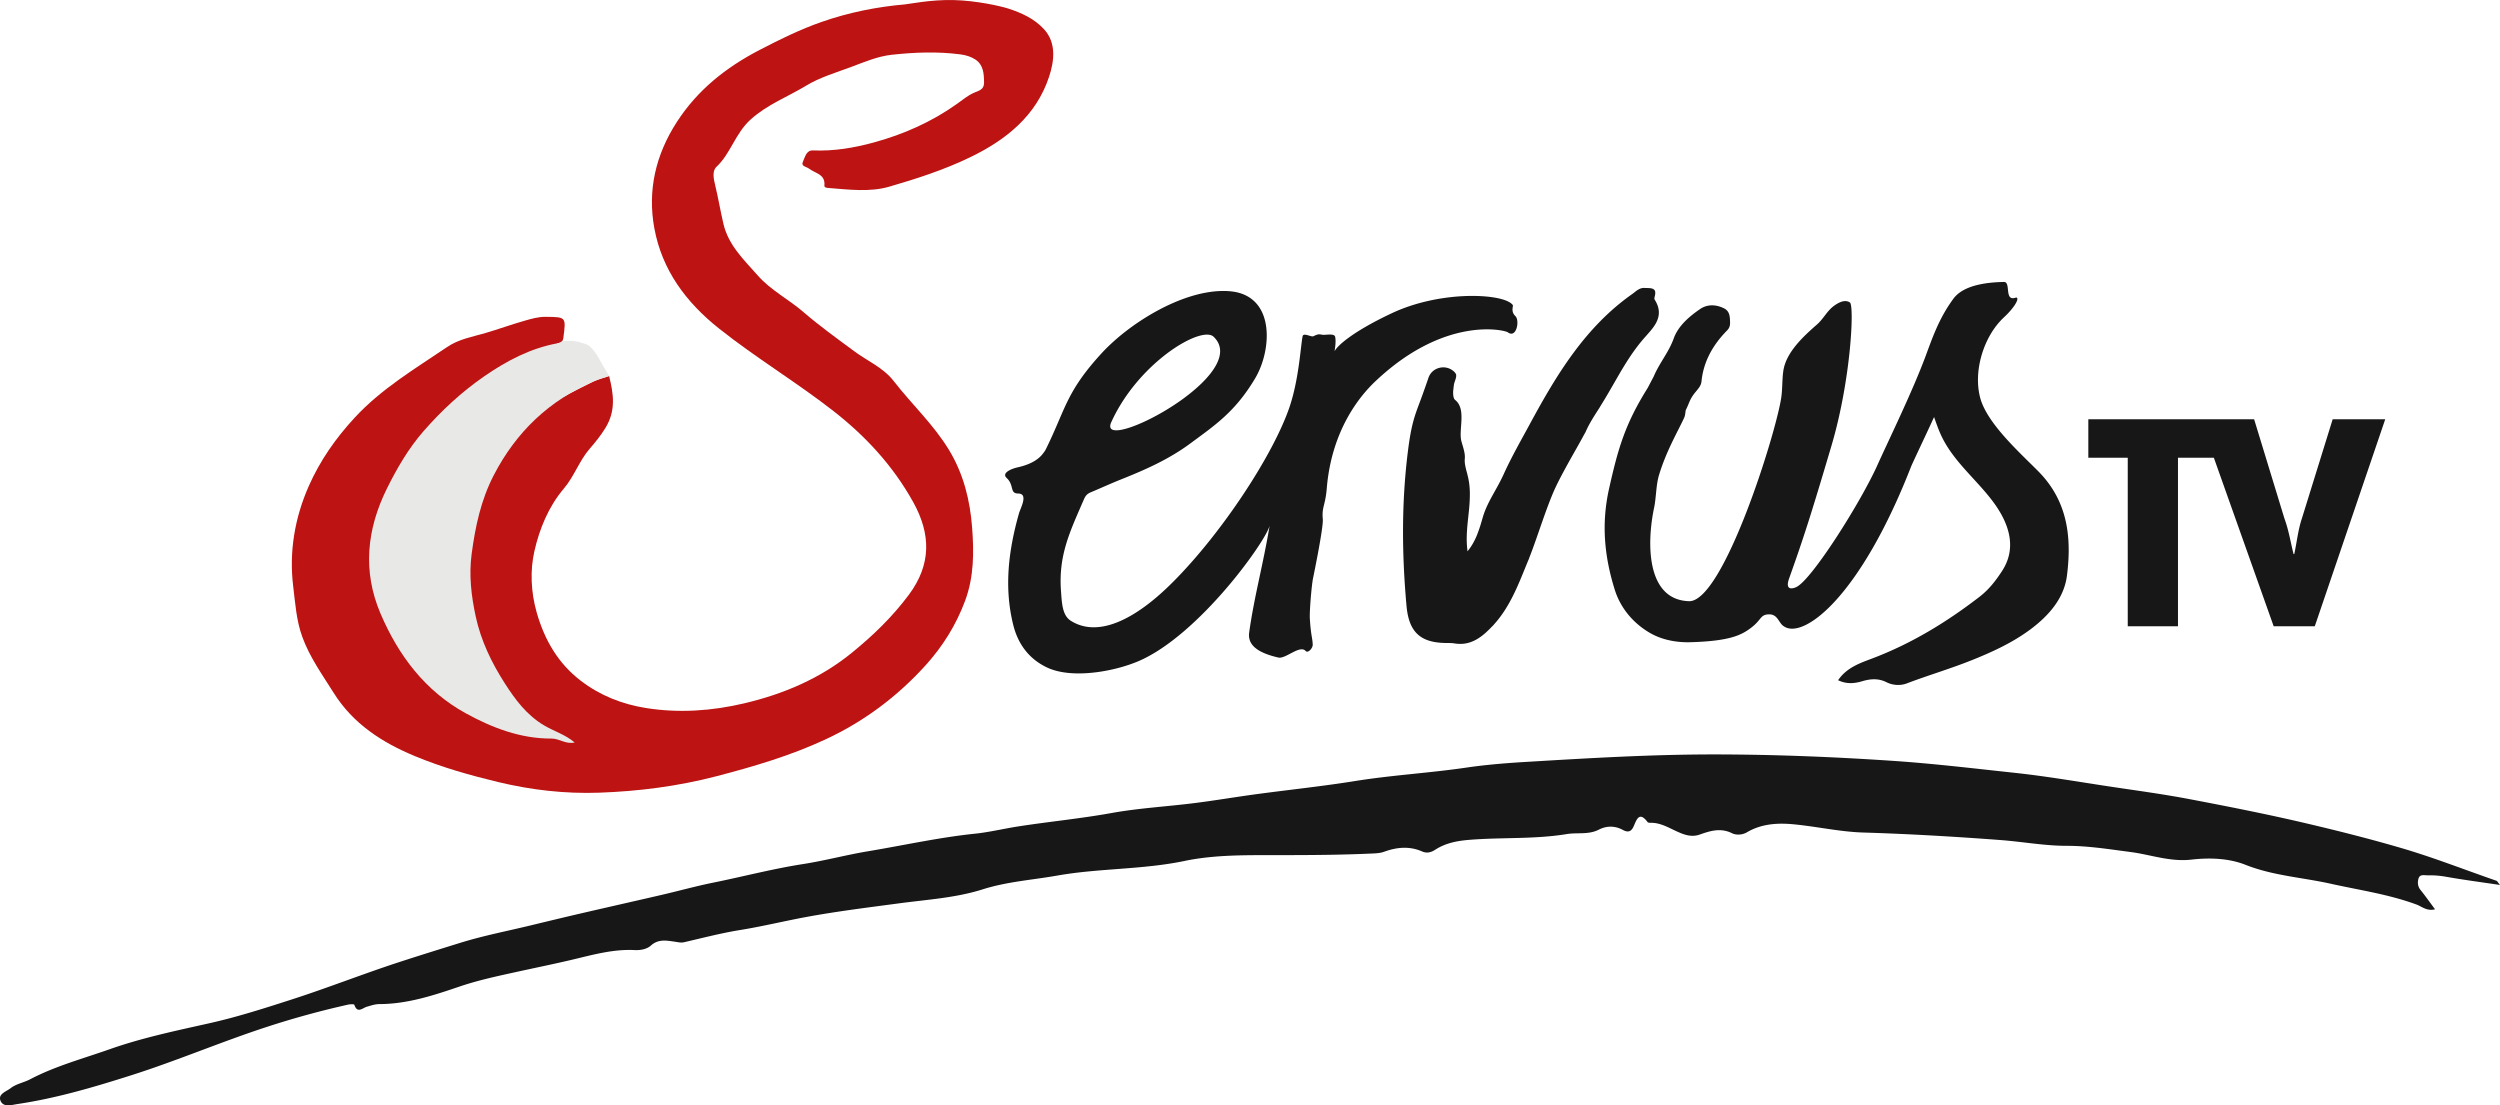 <?xml version="1.0" encoding="UTF-8"?>
<svg width="800" height="353.7" version="1.1" xmlns="http://www.w3.org/2000/svg">
	<path d="m641.28 90.228c-13.151 0.229-15.709 4.678-16.693 6.062-4.241 5.964-6.326 12.096-8.364 17.587-4.201 11.319-11.647 26.524-15.515 35.095-5.352 11.863-20.945 36.582-25.883 38.886-0.788 0.368-1.688 0.581-2.232 0.257-0.539-0.332-0.722-1.2-0.083-2.992 4.515-12.674 6.813-19.686 13.555-42.479 6.237-21.075 7.369-44.893 5.9-45.847 0-1e-3 -5e-3 -2.16e-4 -5e-3 -1e-3 -5e-3 -0.002-5e-3 -0.012-7e-3 -0.013-1.46-0.948-3.266-0.214-4.99 1.024-2.317 1.662-3.444 4.197-5.457 5.962-4.356 3.825-9.881 8.853-10.819 14.762-0.423 2.683-0.274 5.839-0.677 8.627-1.655 11.442-18.574 65.584-29.554 65.221-2.565-0.085-4.642-0.793-6.311-1.958-7.244-5.074-6.763-18.813-4.827-27.968 0.658-3.104 0.61-7.234 1.531-10.318 2.278-7.634 5.938-13.847 8.021-18.317 0.583-1.248 0.346-2.238 0.708-2.867 0.24-0.42 0.855-1.95 1.16-2.64 1.364-3.069 3.522-3.996 3.745-6.274 0.627-6.419 3.712-11.75 8.184-16.296 0.724-0.738 0.973-1.488 0.955-2.477-0.022-1.344-0.043-2.724-0.825-3.718-0.26-0.334-0.603-0.625-1.061-0.856-2.54-1.283-5.355-1.404-7.675 0.184-3.551 2.429-7.035 5.435-8.471 9.431-1.585 4.414-4.598 7.884-6.381 12.124l-1.944 3.703c-7.304 11.657-9.507 19.524-12.352 32.206-2.523 11.225-1.532 21.692 1.818 32.392 1.686 5.387 5.454 10.39 11.14 13.739 5e-3 2e-3 6e-3 3e-3 9e-3 5e-3 0 1e-3 5e-3 2e-3 5e-3 3e-3 0.56 0.329 1.128 0.625 1.701 0.89 4.048 1.876 8.308 2.224 11.293 2.141 12.924-0.357 16.577-2.353 19.744-4.833 3.114-2.438 2.676-4.091 5.576-4.081 0.693 3e-3 1.227 0.186 1.665 0.472 1.31 0.864 1.755 2.662 3.014 3.374 5e-3 2e-3 6e-3 2e-3 9e-3 4e-3 0 5.2e-4 0 3e-3 5e-3 3e-3 6.125 4.168 24.261-9.005 40.785-51.462 2.603-5.656 4.589-9.743 7.23-15.537 1.029 2.923 1.691 4.804 2.79 6.947 0.986 1.924 2.162 3.714 3.451 5.424 2.572 3.414 5.597 6.507 8.469 9.715 1.432 1.601 2.827 3.229 4.108 4.94v1e-3c6.08 8.126 7.249 15.631 2.938 22.246-2.018 3.095-4.181 5.913-7.219 8.255-10.553 8.139-21.771 14.972-34.277 19.712-3.965 1.503-8.197 2.91-10.97 6.98 5e-3 2e-3 8e-3 2e-3 0.012 4e-3 -4.2e-4 5.3e-4 0 2e-3 0 2e-3 2.701 1.3 5.24 1.05 7.684 0.321 2.677-0.798 5.244-0.972 7.771 0.305 2.119 1.071 4.589 1.121 6.472 0.405 6.848-2.611 13.917-4.681 20.663-7.377 6.575-2.627 13.261-5.667 19.053-10.01 5.791-4.343 10.655-9.882 11.575-17.102 1.355-10.635 0.573-20.894-5.96-29.68-0.933-1.255-1.982-2.48-3.16-3.672-4.399-4.452-11.44-10.848-15.616-17.227-1.392-2.127-2.465-4.253-3.014-6.303-2.303-8.602 1.089-19.724 7.572-25.766 3.208-2.987 4.72-5.607 4.217-6.216-0.07-0.093-0.18-0.146-0.337-0.148-1.468 0.552-2.049-0.007-2.325-0.921-0.365-1.232-0.181-3.098-0.842-3.78-0.166-0.176-0.383-0.281-0.68-0.276zm-115.05 1.913c-1.681-0.081-2.752 1.131-3.916 1.95-15.014 10.565-24.191 25.764-32.692 41.474-2.929 5.415-6.006 10.773-8.53 16.376-0.07 0.156-0.15 0.307-0.223 0.462-0.873 1.864-1.891 3.65-2.893 5.447-1.399 2.509-2.748 5.051-3.548 7.906-0.058 0.206-0.125 0.416-0.184 0.623-0.401 1.415-0.845 2.845-1.39 4.261-0.145 0.377-0.287 0.754-0.45 1.127-0.237 0.544-0.499 1.081-0.782 1.612-0.164 0.307-0.337 0.612-0.519 0.914-0.369 0.611-0.779 1.209-1.234 1.79-0.087 0.112-0.163 0.228-0.254 0.338-0.629-4.465 0.014-8.755 0.445-13.048 0.163-1.621 0.279-3.244 0.289-4.877 2e-3 -0.407 9e-3 -0.815-5e-3 -1.223-0.021-0.651-0.066-1.304-0.136-1.96-0.035-0.319-0.074-0.638-0.122-0.959-0.117-0.785-0.279-1.575-0.489-2.37-0.034-0.127-0.042-0.252-0.078-0.379-0.992-3.471-0.818-4.195-0.765-5.142 0.016-0.306 4e-3 -0.672-0.056-1.142-0.022-0.18-0.063-0.403-0.106-0.628-0.127-0.655-0.362-1.553-0.742-2.775-0.07-0.228-0.06-0.273-0.141-0.527-0.586-1.818-0.122-4.54-0.043-7.169 0.035-1.131-3e-3 -2.244-0.24-3.257-0.025-0.104-0.051-0.204-0.08-0.306-0.125-0.445-0.293-0.867-0.513-1.261-0.037-0.066-0.07-0.135-0.11-0.199-0.277-0.448-0.628-0.855-1.071-1.209-9e-3 -7e-3 -0.012-0.018-0.021-0.025-0.663-0.519-0.697-2.215-0.562-3.31 0.267-2.169 0.099-1.442 0.779-3.513 0.025-0.077 4e-3 -0.116 0.024-0.188 0.096-0.334 0.135-0.617 0.11-0.864-7e-3 -0.058-9e-3 -0.132-0.024-0.188-0.069-0.286-0.234-0.545-0.504-0.825-0.013-0.013-0.011-0.025-0.025-0.039-5e-3 -5e-3 -0.012-5e-3 -0.016-9e-3 -1e-3 -1e-3 -1e-3 -2e-3 -2e-3 -3e-3 -2.627-2.624-7.156-1.592-8.321 1.919-0.203 0.613-0.373 1.084-0.563 1.635-0.896 2.582-1.54 4.359-2.177 6.058-1.733 4.604-2.747 7.355-3.775 15.437-2.111 16.607-1.991 33.183-0.489 49.805 0.559 6.178 2.685 9.682 7.147 11.112 5.2e-4 2.4e-4 1e-3 1e-3 2e-3 1e-3 0.014 5e-3 0.03 8e-3 0.044 0.012 1.465 0.463 3.18 0.705 5.172 0.746 0.028 5.3e-4 0.045 0.01 0.074 0.01 0.932 0.018 1.882-0.043 2.791 0.117 0.019 3e-3 0.033-3e-3 0.052 0 1.344 0.227 2.578 0.209 3.723 1e-3 0.061-0.011 0.122-0.025 0.183-0.037 1.077-0.217 2.073-0.609 3.013-1.117 0.149-0.08 0.294-0.168 0.44-0.254 0.822-0.487 1.601-1.061 2.346-1.699 0.264-0.226 0.521-0.462 0.778-0.701 0.533-0.497 1.053-1.014 1.562-1.549 0.171-0.18 0.357-0.339 0.526-0.522 0.064-0.069 0.105-0.149 0.168-0.218 1.214-1.334 2.28-2.754 3.25-4.23 0.196-0.298 0.386-0.6 0.574-0.903 0.823-1.326 1.574-2.694 2.269-4.091 0.195-0.393 0.389-0.784 0.576-1.18 1.44-3.042 2.68-6.183 3.946-9.29 0.154-0.379 0.326-0.756 0.482-1.134 0.069-0.168 0.171-0.493 0.242-0.67 0.965-2.422 2.093-5.675 3.271-9.067 1.689-4.867 3.446-9.837 5.069-13.288 1.729-3.675 4.53-8.634 6.784-12.623 0.935-1.654 1.622-2.899 2.115-3.816 0.135-0.258 0.635-1.117 0.695-1.254 1.206-2.766 2.845-5.252 4.428-7.714 0.158-0.247 0.29-0.509 0.446-0.757 1.776-2.824 3.416-5.728 5.081-8.619 2.434-4.228 4.964-8.406 8.158-12.215 0.783-0.934 1.697-1.916 2.571-2.947 0.67-0.79 1.304-1.614 1.794-2.497 0.091-0.163 0.172-0.327 0.252-0.494 0.161-0.333 0.298-0.675 0.41-1.024 0.056-0.174 0.107-0.349 0.149-0.527 0.102-0.434 0.159-0.88 0.166-1.341 0-0.125 5e-3 -0.249-5e-3 -0.376-0.024-0.519-0.116-1.058-0.286-1.615-0.028-0.093-0.055-0.185-0.088-0.279-0.211-0.605-0.515-1.233-0.927-1.888-0.022-0.035-0.027-0.066-0.049-0.1-0.108-0.166-0.088-0.478-0.021-0.687 0.024-0.074 0-0.096 0.019-0.166 0.199-0.676 0.248-1.191 0.18-1.578-7e-3 -0.035 0-0.085-7e-3 -0.118-0.307-1.274-1.969-1.085-3.424-1.156zm-135.04 0.976c-13.446 0.128-29.934 10.435-38.641 19.893-11.406 12.39-11.564 17.955-17.799 30.588-0.272 0.554-0.346 0.671-0.972 1.51-1.956 2.625-5.365 3.828-8.136 4.448-2.07 0.464-5.229 1.802-3.5 3.407 2.159 2.006 1.238 4.301 2.804 4.837 0.225 0.081 0.499 0.127 0.846 0.127 0.423 0 0.749 0.073 1.004 0.198 1.781 0.917-0.29 4.641-0.725 6.173-3.332 11.771-4.828 23.631-1.832 35.678 1.507 6.064 4.955 10.821 10.76 13.597 1.002 0.479 2.091 0.857 3.245 1.147 8.058 2.037 19.29-0.27 25.952-3.097 19.461-8.255 41.119-38.729 42.095-43.476-2.045 12.413-4.975 22.834-6.555 34.279-0.468 3.385 1.883 5.462 5.436 6.831 1.19 0.46 2.514 0.841 3.915 1.163 2.011 0.463 5.779-3.103 7.934-2.584 0.302 0.077 0.573 0.231 0.801 0.493 0.086 0.1 0.188 0.158 0.299 0.184 0.756 0.209 1.988-1.196 1.948-2.226-0.09-2.375-0.563-2.643-0.92-8.359-0.135-2.162 0.535-10.463 1.021-12.849 0.433-2.128 3.362-16.443 3.129-18.965-0.362-3.935 0.817-4.33 1.269-9.835 1.57-19.142 11.086-30.01 15.429-34.139 22.343-21.247 41.525-16.525 42.515-15.792 2.766 2.052 3.871-3.791 2.415-5.194-1.611-1.549-0.562-3.165-0.847-3.557-0.169-0.231-0.407-0.452-0.708-0.661-4.448-3.139-23.027-3.751-38.032 3.319-13.147 6.194-17.528 10.645-18.218 12.06-0.19 0.359 0.579-2.835 0.104-4.614-0.058-0.218-0.225-0.363-0.457-0.46-0.683-0.303-1.976-0.153-2.787-0.1-1.657 0.11-1.474-0.649-3.68 0.455-0.711 0.355-3.215-1.288-3.47 0.038-0.677 3.546-1.19 13.875-4.224 22.745-5.182 15.152-21.461 39.983-37.046 55.654-4.573 4.599-18.796 18.347-30.577 13.793-0.782-0.304-1.552-0.688-2.309-1.162-2.784-1.744-2.872-5.839-3.139-9.303-0.902-11.663 2.806-19.123 7.309-29.538 0.815-1.886 1.576-2.001 3.458-2.812 2.823-1.213 5.64-2.478 8.498-3.62 7.955-3.175 15.303-6.441 22.207-11.554 7.831-5.801 14.252-10.048 20.615-20.712 4.45-7.46 5.958-20.291-1.301-25.583-1.672-1.225-3.811-2.051-6.49-2.314-0.866-0.085-1.749-0.121-2.645-0.113zm-4.995 13.966c0.928-8e-3 1.657 0.208 2.141 0.658 11.274 10.718-26.068 32.018-32.239 29.805-0.863-0.324-1.099-1.118-0.475-2.488 7.652-16.779 24.007-27.919 30.572-27.976zm282.07 27.075v12.302h5e-3v0.012h12.61v53.932h5e-3v8e-3h16.068v-53.942h11.478l10.194 28.716 8.955 25.226h13.15l22.544-66.243h-8e-3l5e-3 -0.012h-16.813l-9.818 31.631c-1.295 3.866-1.624 7.648-2.477 11.507h-0.221c-0.485-1.888-0.864-3.775-1.296-5.664-0.215-0.941-0.443-1.881-0.704-2.823 0-3e-3 0-7e-3 -5e-3 -0.01-0.262-0.945-0.557-1.889-0.905-2.835l-9.712-31.805zm-119.92 107.26c-19.92-5e-3 -39.806 1.184-59.682 2.373-6.493 0.389-13.004 0.897-19.436 1.843-11.842 1.741-23.802 2.405-35.628 4.304-10.525 1.691-21.143 2.793-31.71 4.221-6.55 0.886-13.071 2-19.629 2.827-8.858 1.117-17.819 1.606-26.588 3.188-9.944 1.794-19.99 2.75-29.957 4.301-4.58 0.711-9.099 1.825-13.708 2.305-11.528 1.198-22.834 3.726-34.243 5.627-6.959 1.159-13.805 3.007-20.772 4.093-9.7 1.509-19.178 4.004-28.775 5.949-5.537 1.123-10.993 2.637-16.498 3.917-8.518 1.979-17.051 3.89-25.571 5.866-5.496 1.275-10.98 2.602-16.465 3.927-7.482 1.805-15.07 3.272-22.407 5.551-6.465 2.008-12.953 4.019-19.393 6.118-11.514 3.75-22.772 8.206-34.297 11.929-8.744 2.825-17.508 5.643-26.425 7.646-10.796 2.426-21.576 4.655-32.056 8.349-8.585 3.027-17.391 5.381-25.521 9.649-1.992 1.044-4.406 1.424-6.2 2.831-1.385 1.085-4.232 1.878-3.151 4.16 0.956 2.021 3.552 1.173 5.459 0.887 12.429-1.859 24.468-5.423 36.377-9.214 14.627-4.657 28.783-10.714 43.395-15.479a281.9 281.9 0 0 1 25.939-7.11c0.654-0.147 1.909-0.172 1.981 0.045 0.972 2.93 2.654 1.01 4.03 0.624 1.331-0.374 2.59-0.831 4.036-0.836 8.888-0.026 17.234-2.762 25.497-5.577 6.036-2.058 12.25-3.377 18.42-4.734 6.299-1.385 12.619-2.658 18.896-4.172 6.164-1.489 12.338-3.126 18.777-2.801 1.947 0.1 3.95-0.288 5.249-1.451 2.394-2.147 4.981-1.603 7.567-1.241 1.035 0.144 2.002 0.421 3.056 0.179 5.956-1.369 11.86-2.925 17.915-3.903 7.064-1.14 14.036-2.846 21.078-4.152 9.904-1.835 19.9-3.059 29.882-4.396 8.931-1.196 18.056-1.735 26.658-4.462 7.833-2.483 15.917-3.008 23.875-4.412 13.47-2.377 27.24-1.861 40.77-4.686 9.581-2.003 19.703-1.851 29.585-1.854 10.292-3e-3 20.573-0.051 30.851-0.54 1.165-0.057 2.284-0.139 3.418-0.551 4.005-1.459 8.063-1.86 12.103-0.098 1.546 0.674 2.86 0.34 4.229-0.544 3.36-2.173 7.055-2.855 11.071-3.175 10.331-0.823 20.739-0.142 31.025-1.832 3.393-0.557 6.945 0.283 10.253-1.416 2.481-1.276 5.17-1.289 7.683 0.086 1.711 0.937 2.735 0.528 3.493-1.215 0.929-2.135 1.787-4.817 4.438-1.282 0.196 0.262 0.878 0.202 1.337 0.215 2.859 0.088 5.24 1.475 7.746 2.64 2.367 1.099 4.823 2.111 7.612 1.123 3.362-1.191 6.685-2.231 10.332-0.411 1.24 0.62 3.224 0.594 4.734-0.298 4.607-2.721 9.703-3.053 14.782-2.584 7.496 0.695 14.933 2.417 22.427 2.646 14.669 0.446 29.302 1.305 43.926 2.406 7.068 0.533 14.118 1.85 21.177 1.85 6.91 0 13.599 1.091 20.375 1.968 6.508 0.841 12.732 3.231 19.577 2.445 5.741-0.66 11.941-0.459 17.254 1.649 8.852 3.512 18.199 4.04 27.276 6.064 9.211 2.053 18.571 3.369 27.502 6.67 1.677 0.619 3.305 2.198 5.913 1.516-1.643-2.204-3.073-4.242-4.634-6.172-0.914-1.13-0.997-2.374-0.676-3.597 0.409-1.56 1.861-1.077 2.949-1.105a29.492 29.492 0 0 1 5.897 0.461c5.519 0.976 11.082 1.705 17.251 2.623-0.712-0.861-0.873-1.259-1.14-1.35-10.144-3.503-20.12-7.444-30.452-10.467-10.064-2.943-20.217-5.508-30.399-7.899-12.454-2.927-25.018-5.405-37.589-7.791-8.4-1.595-16.891-2.728-25.351-4.002-10.089-1.518-20.156-3.276-30.293-4.365-13.042-1.402-26.063-2.967-39.178-3.849-19.073-1.283-38.147-2.041-57.245-2.05z" fill="#171717"/>
	<path d="m322.46 2.675c4.468 1.421 8.611 3.362 11.66 6.712 4.035 4.429 3.186 10.319 1.581 15.173-4.138 12.515-13.726 20.196-25.271 25.772-8.306 4.012-17.068 6.845-25.853 9.399-6.24 1.815-12.941 0.933-19.447 0.425-0.579-0.046-1.389-0.113-1.323-0.813 0.348-3.641-2.991-3.871-4.908-5.375-0.836-0.657-2.679-0.699-1.965-2.232 0.664-1.419 1.05-3.685 3.188-3.6 6.679 0.268 13.077-0.788 19.536-2.558 9.621-2.639 18.501-6.592 26.606-12.363 1.747-1.242 3.436-2.668 5.368-3.515 1.654-0.726 3.29-0.991 3.266-3.308-0.031-2.831-0.206-5.674-2.797-7.361-1.373-0.892-2.995-1.402-4.809-1.637-7.343-0.954-14.646-0.666-21.945 0.134-4.495 0.493-8.669 2.286-12.862 3.854-4.916 1.84-10.09 3.344-14.522 6.032-5.895 3.577-12.369 5.974-17.748 10.812-4.924 4.43-6.346 10.829-10.973 15.188-1.427 1.343-0.849 3.935-0.414 5.735 1.007 4.159 1.7 8.376 2.677 12.53 1.602 6.826 6.593 11.502 11.018 16.517 4.183 4.737 9.857 7.585 14.58 11.661 5.177 4.469 10.763 8.476 16.269 12.552 4.227 3.131 9.282 5.235 12.586 9.497 5.784 7.458 12.775 13.915 17.724 22.082 4.667 7.699 6.74 16.149 7.398 24.872 0.59 7.82 0.611 15.703-2.237 23.357-2.888 7.764-7.179 14.632-12.644 20.666-9.039 9.977-19.627 17.934-31.941 23.675-11.276 5.258-23.066 8.724-35.046 11.844-12.305 3.205-24.799 4.806-37.448 5.252-10.955 0.386-21.737-0.841-32.452-3.425-9.051-2.183-17.946-4.705-26.527-8.268-10.533-4.374-19.794-10.322-26.058-20.329-3.636-5.807-7.638-11.337-10.005-17.874-1.889-5.213-2.229-10.671-2.89-16.047-1.371-11.138 0.48-21.988 4.979-32.177 3.576-8.106 8.621-15.335 14.727-21.927 8.591-9.273 19.273-15.603 29.547-22.569 3.74-2.535 8.133-3.273 12.277-4.484 4.187-1.224 8.283-2.727 12.479-3.917 2.247-0.637 4.411-1.29 6.796-1.258 6.538 0.083 6.498 0.017 5.658 6.601-0.168 1.304-0.638 1.635-1.905 1.869-19.21 71.934-72.149 53.091 11.826 12.078 1.419-0.605 3.034-1.042 4.702-1.596 1.408 5.712 2.242 11.013-1.185 16.611-1.522 2.483-3.193 4.52-5.051 6.668-3.319 3.834-4.933 8.833-8.294 12.783-4.886 5.743-7.779 12.925-9.382 19.96-1.413 6.201-1.123 13.166 0.743 19.673 2.498 8.703 6.785 16.209 14.106 21.812 6.202 4.745 13.214 7.5 20.844 8.723 10.584 1.698 21.167 0.932 31.481-1.503 12.538-2.961 24.28-7.918 34.444-16.2 6.778-5.523 12.97-11.498 18.217-18.546 7.192-9.662 7.086-19.357 1.413-29.59-6.49-11.707-15.316-21.248-25.842-29.421-11.814-9.177-24.654-16.898-36.378-26.218-10.596-8.426-18.2-18.737-20.648-32.051-2.224-12.098 0.42-23.512 7.202-34 6.636-10.261 15.711-17.448 26.414-23.016 6.493-3.377 13.023-6.603 19.93-9.009 8.641-3.011 17.545-4.816 26.664-5.606 1.269-0.11 8.307-1.557 15.546-1.385 7.489 0.178 15.198 1.988 17.316 2.661" fill="#bd1313"/>
	<path d="m182.62 109.05c-0.803-0.026-1.727 0.021-2.783 0.186v-2e-3c-0.01 2e-3 -0.02 4e-3 -0.029 6e-3 -0.297 0.317-0.734 0.484-1.414 0.609-8.61 1.589-16.169 5.564-23.311 10.477-7.312 5.03-13.802 11.059-19.58 17.678-4.752 5.443-8.459 11.798-11.691 18.324-6.452 13.025-7.845 26.436-2.051 40.014 5.727 13.418 14.288 24.771 27.248 31.893 8.454 4.647 17.543 8.166 27.504 8.107 2.489-0.014 4.559 1.913 7.381 1.254-3.021-2.556-6.679-3.615-9.85-5.508-5.566-3.322-9.181-8.233-12.535-13.465-4.232-6.6-7.617-13.647-9.271-21.316-1.419-6.569-2.22-13.213-1.309-20.057 1.165-8.751 2.955-17.197 7.047-25.129 7.185-13.928 17.85-24.069 32.244-30.193 1.419-0.605 3.033-1.042 4.701-1.596l-1.632-2.809c-0.919-1.188-3.25-7.038-6.387-7.575-0.554-0.095-1.874-0.819-4.281-0.896z" fill="#e8e8e6"/>
</svg>
